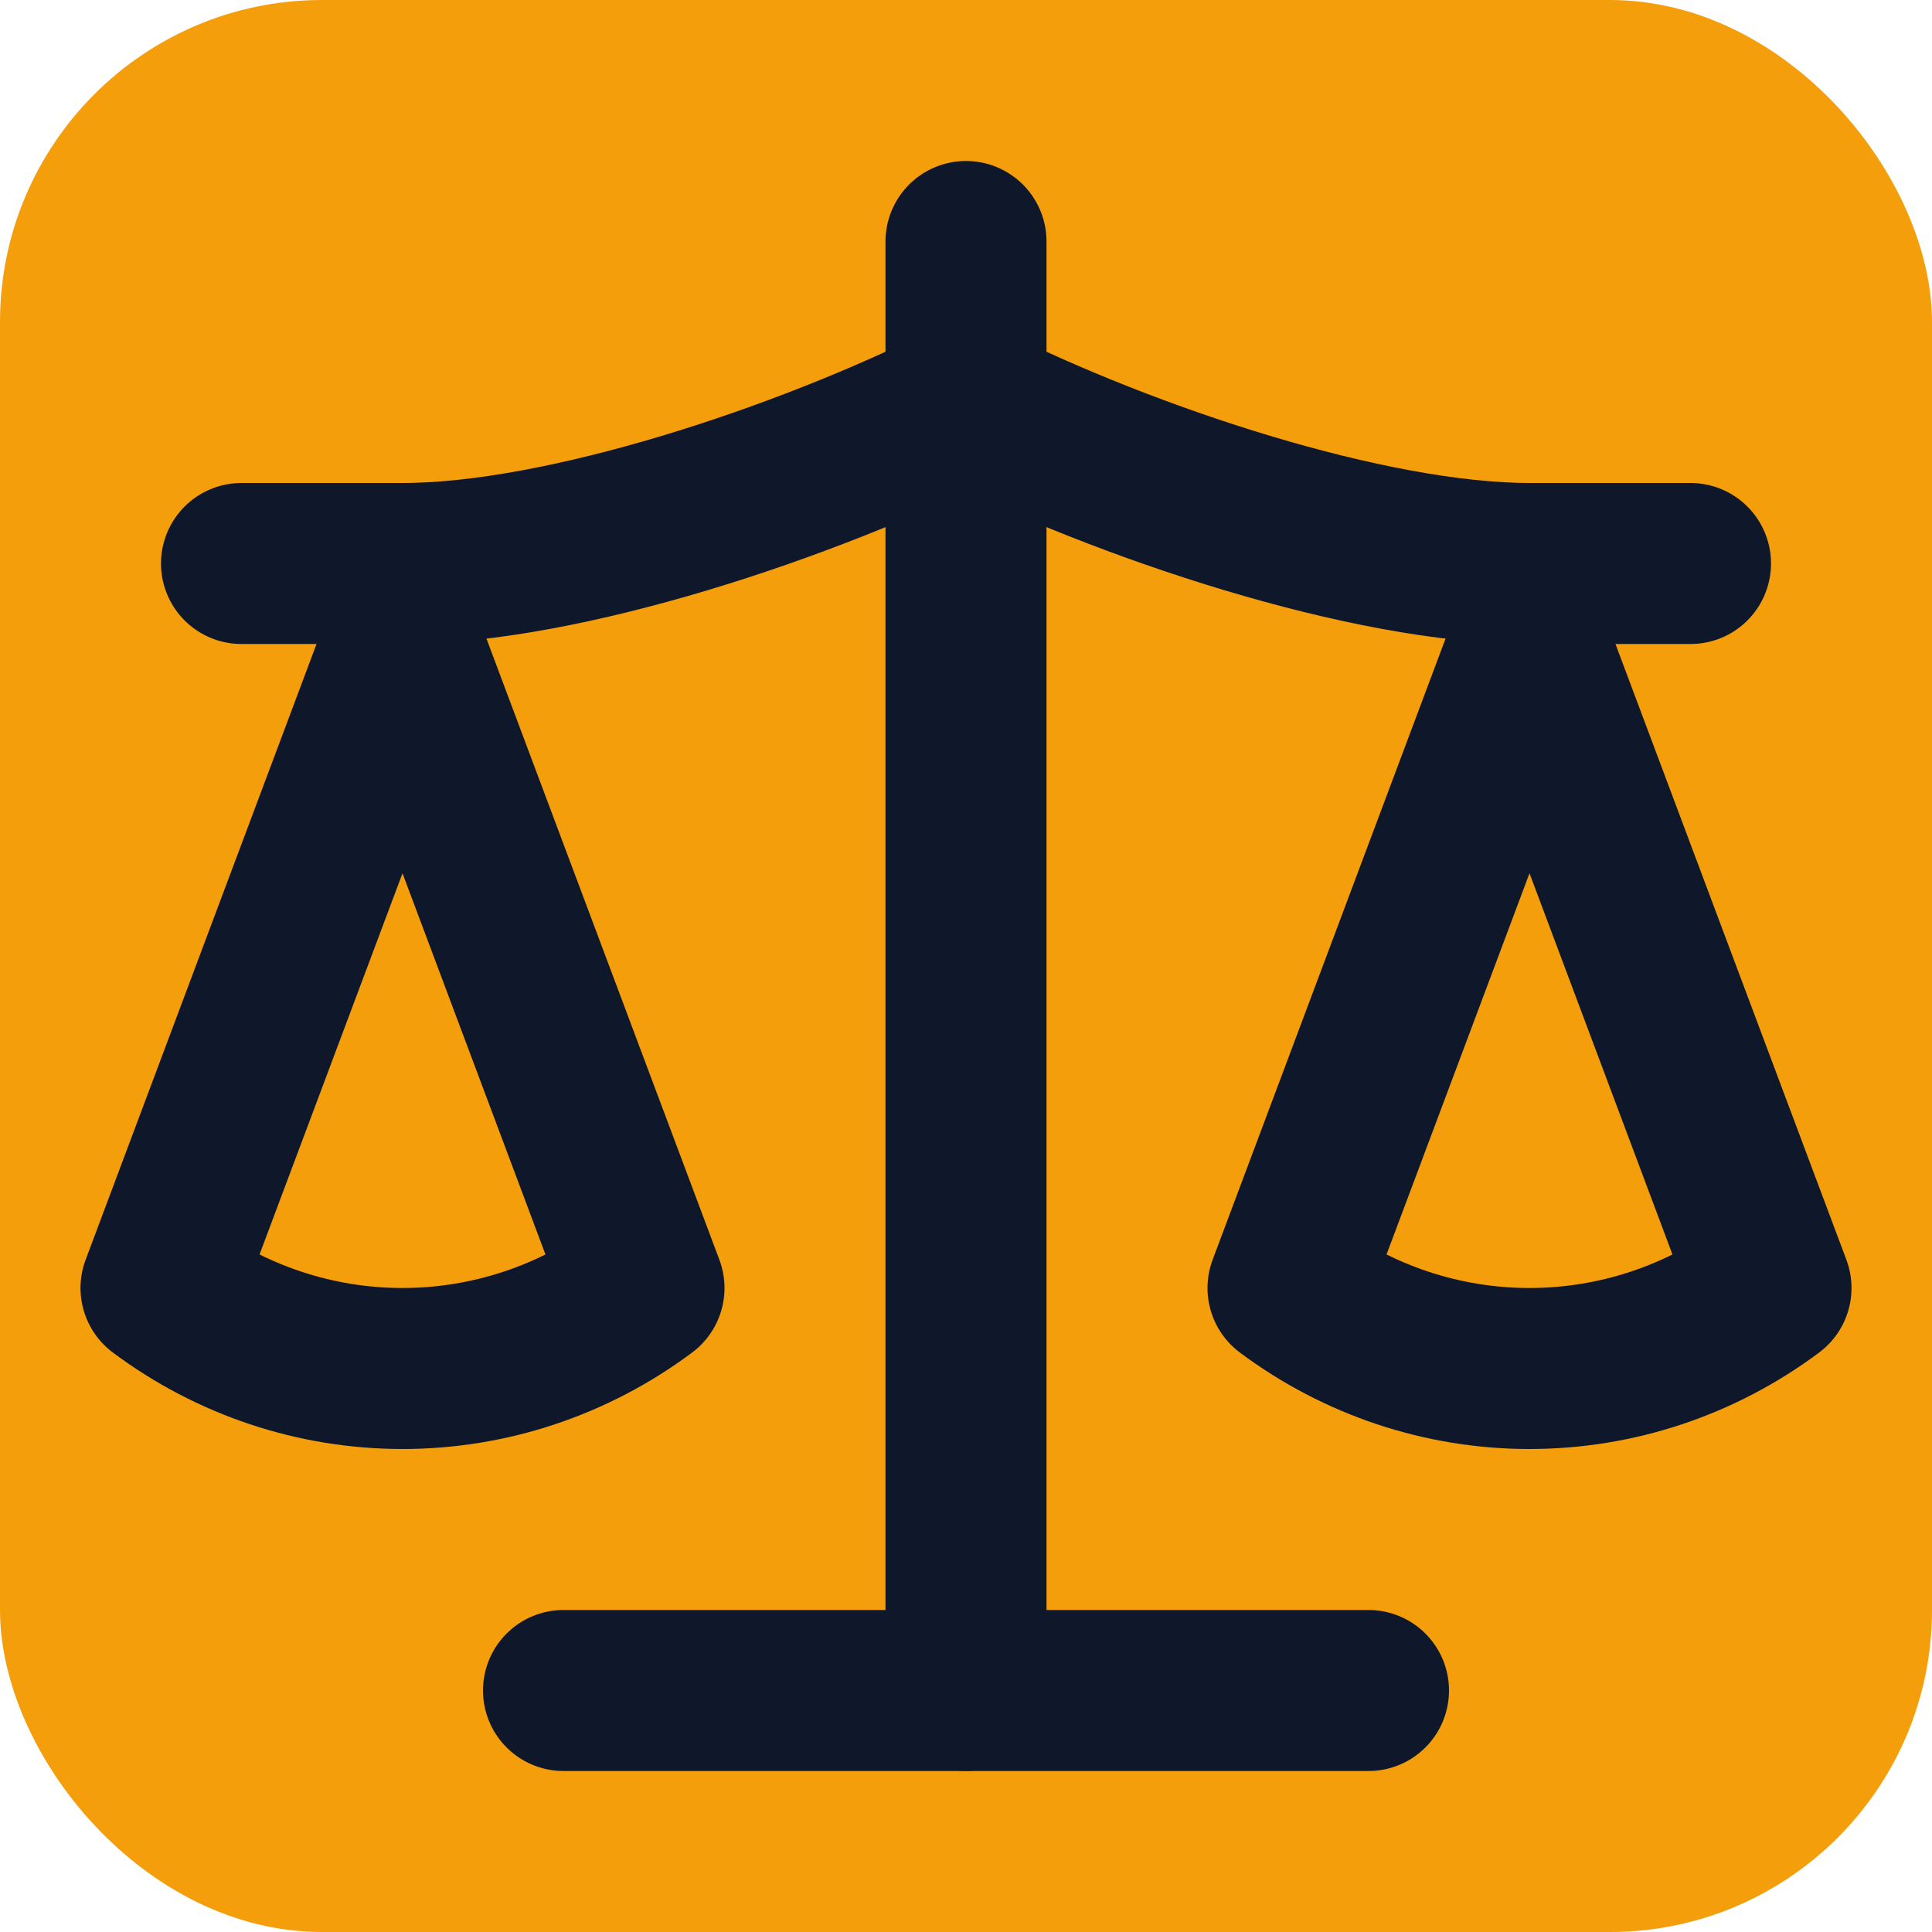 <svg xmlns="http://www.w3.org/2000/svg" width="32" height="32" viewBox="0 0 24 24">
  <rect width="24" height="24" rx="4" ry="4" fill="#f59e0b"/>
  <g fill="none" stroke="#0f172a" stroke-width="2" stroke-linecap="round" stroke-linejoin="round">
    <path d="m16 16 3-8 3 8c-.87.65-1.92 1-3 1s-2.13-.35-3-1Z"/>
    <path d="m2 16 3-8 3 8c-.87.65-1.92 1-3 1s-2.13-.35-3-1Z"/>
    <path d="M7 21h10"/>
    <path d="M12 3v18"/>
    <path d="M3 7h2c2 0 5-1 7-2 2 1 5 2 7 2h2"/>
  </g>
</svg>

